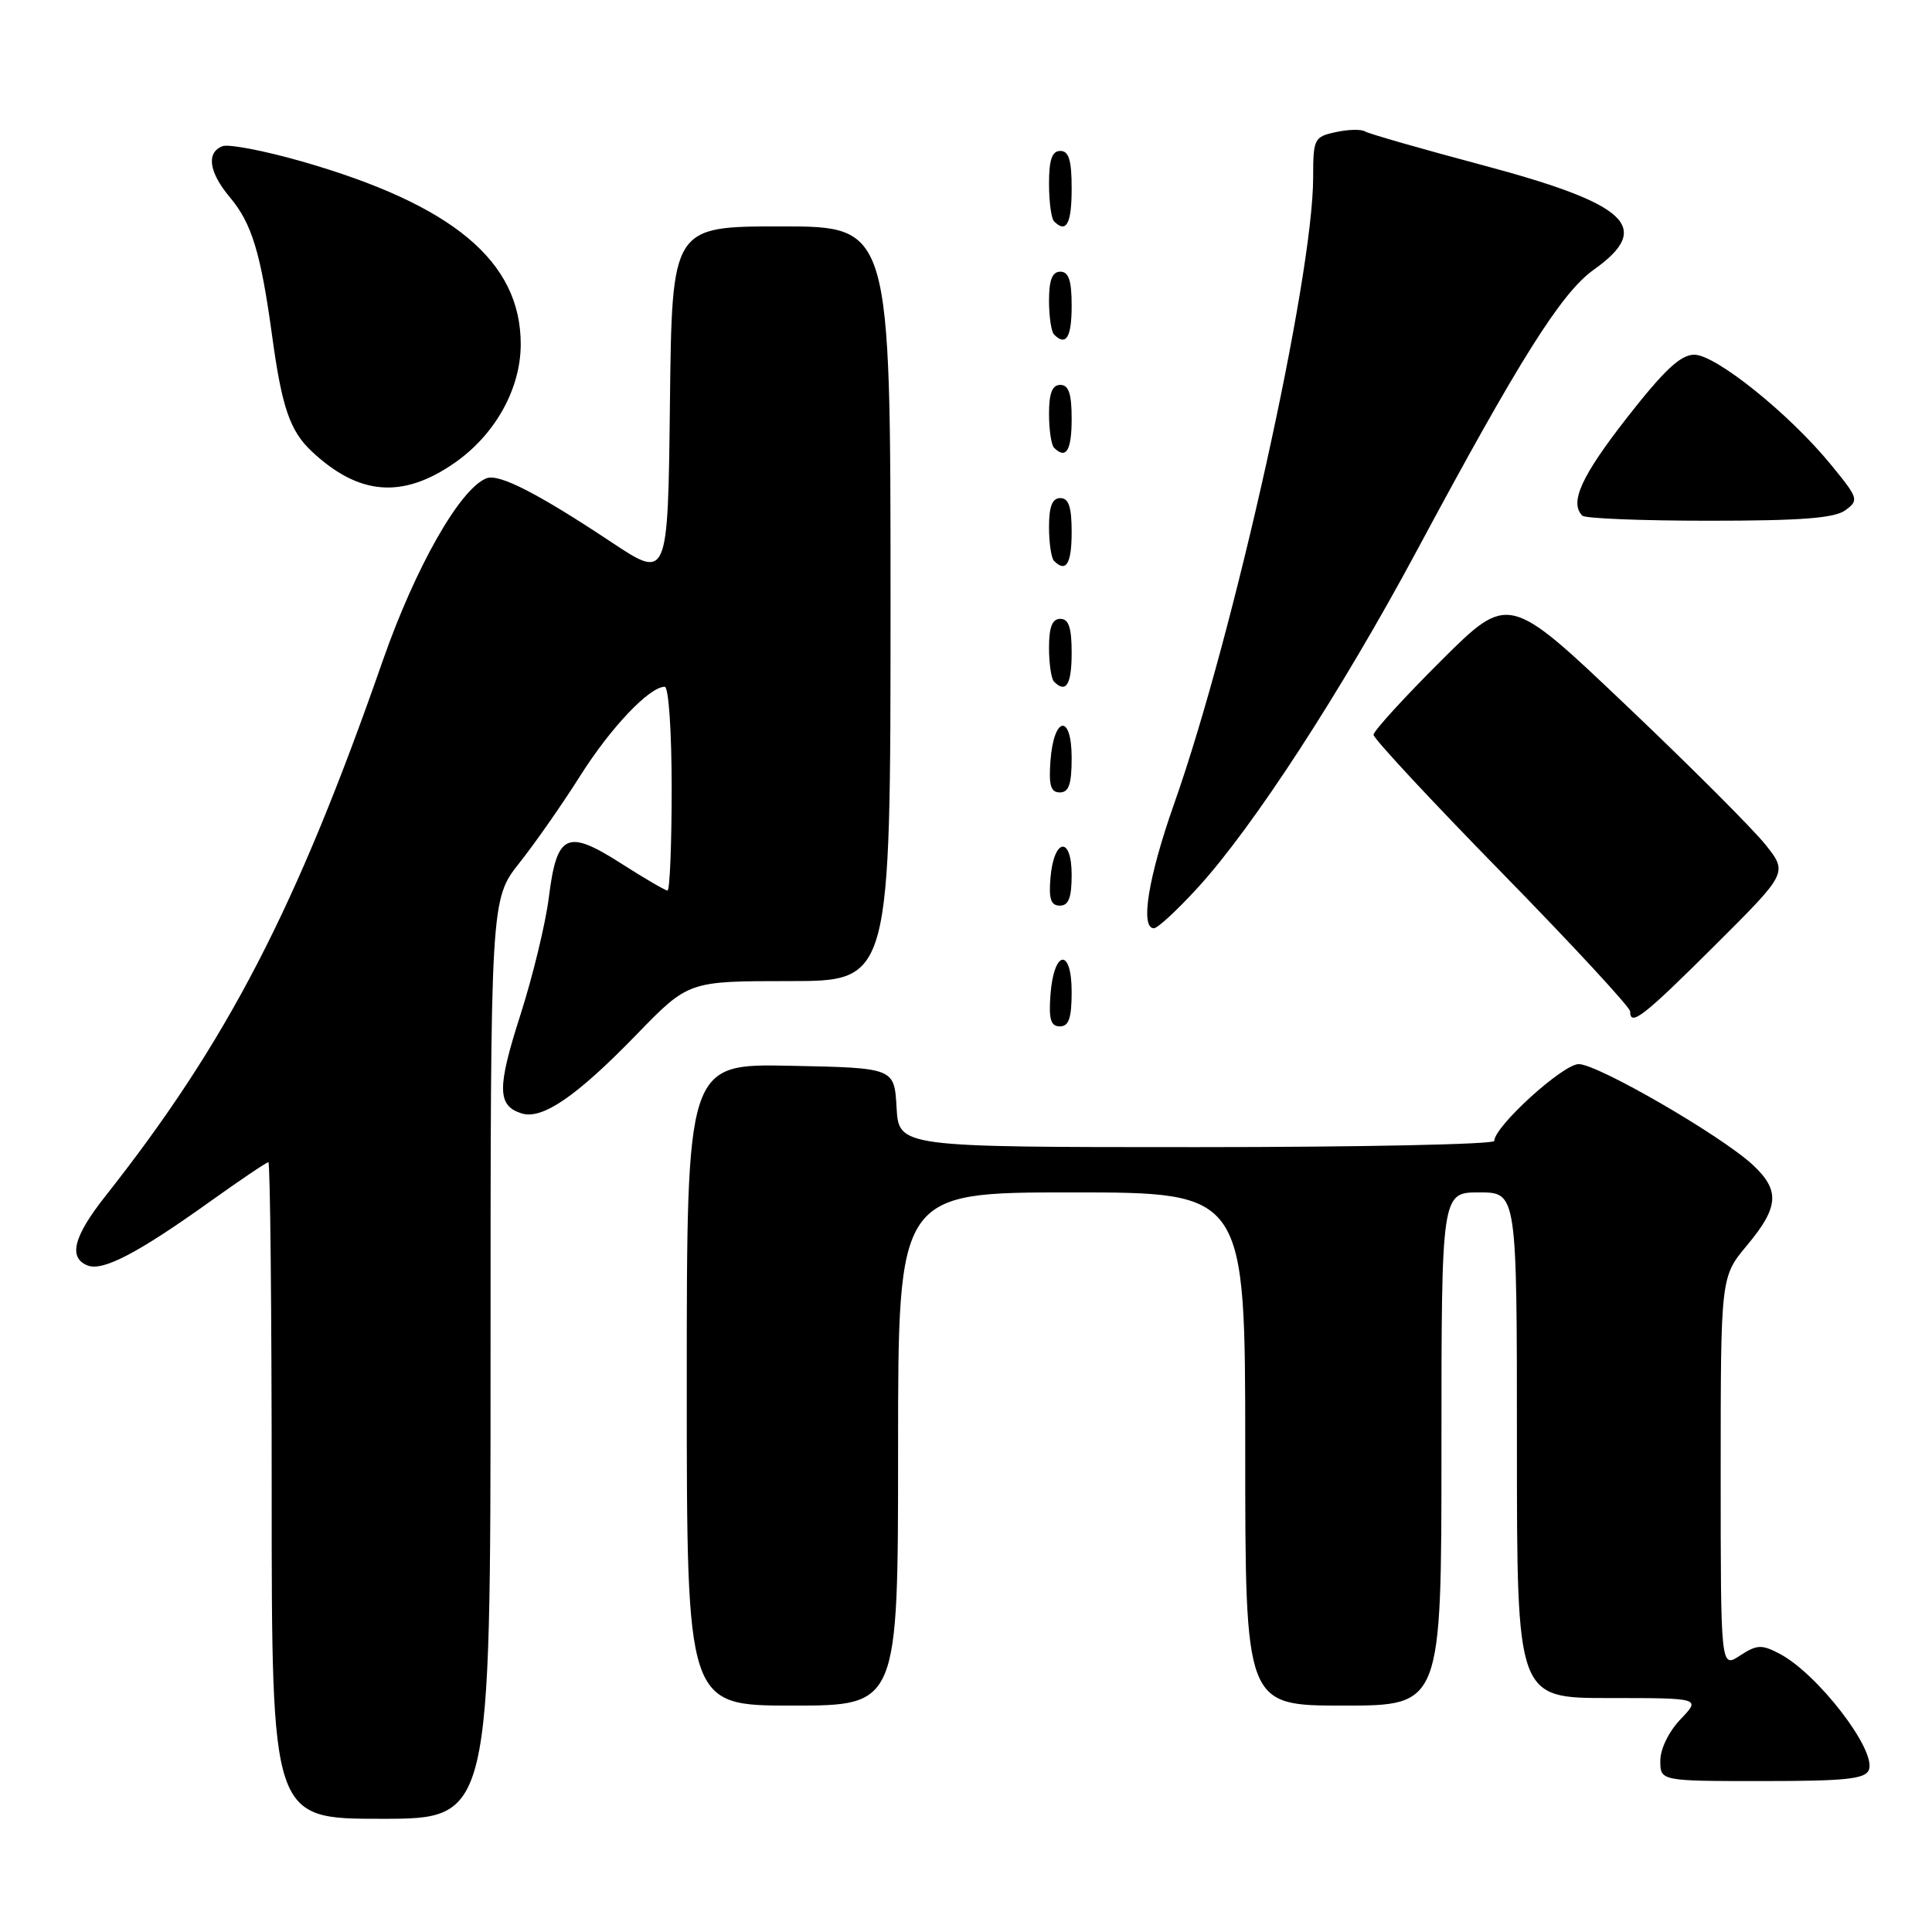 <?xml version="1.0" encoding="UTF-8" standalone="no"?>
<!DOCTYPE svg PUBLIC "-//W3C//DTD SVG 1.1//EN" "http://www.w3.org/Graphics/SVG/1.1/DTD/svg11.dtd" >
<svg xmlns="http://www.w3.org/2000/svg" xmlns:xlink="http://www.w3.org/1999/xlink" version="1.1" viewBox="0 0 256 256">
 <g >
 <path fill="currentColor"
d=" M 65.00 180.09 C 65.00 119.18 65.00 119.18 68.83 114.33 C 70.94 111.67 74.57 106.47 76.90 102.77 C 80.92 96.41 86.05 91.00 88.08 91.00 C 88.60 91.00 89.00 96.91 89.00 104.50 C 89.00 111.92 88.75 118.00 88.45 118.00 C 88.15 118.00 85.36 116.37 82.25 114.38 C 75.11 109.82 73.78 110.45 72.72 118.94 C 72.29 122.36 70.60 129.35 68.96 134.47 C 65.85 144.16 65.88 146.51 69.11 147.53 C 71.85 148.40 76.40 145.28 84.36 137.07 C 91.22 130.00 91.22 130.00 104.61 130.00 C 118.00 130.00 118.00 130.00 118.00 80.00 C 118.00 30.00 118.00 30.00 103.52 30.00 C 89.04 30.00 89.04 30.00 88.77 53.40 C 88.50 76.81 88.50 76.81 81.00 71.83 C 71.27 65.37 66.13 62.74 64.48 63.37 C 60.98 64.71 55.06 75.12 50.72 87.54 C 39.28 120.36 30.11 138.05 13.96 158.50 C 9.73 163.85 9.01 166.68 11.63 167.69 C 13.65 168.46 18.25 166.06 27.78 159.25 C 31.82 156.36 35.32 154.00 35.56 154.00 C 35.80 154.00 36.00 173.57 36.00 197.50 C 36.00 241.00 36.00 241.00 50.50 241.00 C 65.00 241.00 65.00 241.00 65.00 180.09 Z  M 247.64 234.51 C 248.64 231.89 240.82 221.74 235.77 219.11 C 233.42 217.88 232.78 217.92 230.55 219.38 C 228.00 221.05 228.00 221.05 228.00 195.12 C 228.00 169.19 228.00 169.19 231.50 165.00 C 235.72 159.95 235.88 157.72 232.25 154.35 C 228.07 150.47 211.71 141.00 209.19 141.00 C 207.09 141.00 198.00 149.27 198.00 151.18 C 198.00 151.63 180.25 152.00 158.55 152.00 C 119.10 152.00 119.10 152.00 118.80 146.75 C 118.50 141.50 118.50 141.50 104.75 141.22 C 91.00 140.94 91.00 140.94 91.00 183.47 C 91.00 226.00 91.00 226.00 105.00 226.00 C 119.00 226.00 119.00 226.00 119.00 192.00 C 119.00 158.00 119.00 158.00 142.00 158.00 C 165.00 158.00 165.00 158.00 165.00 192.00 C 165.00 226.00 165.00 226.00 178.00 226.00 C 191.00 226.00 191.00 226.00 191.00 192.00 C 191.00 158.00 191.00 158.00 196.00 158.00 C 201.00 158.00 201.00 158.00 201.00 191.50 C 201.00 225.00 201.00 225.00 213.19 225.00 C 225.37 225.00 225.37 225.00 222.69 227.80 C 221.13 229.43 220.00 231.74 220.00 233.30 C 220.00 236.00 220.00 236.00 233.53 236.00 C 244.60 236.00 247.17 235.73 247.64 234.51 Z  M 142.00 131.42 C 142.00 125.51 139.63 125.86 139.19 131.83 C 138.95 135.07 139.23 136.00 140.44 136.00 C 141.63 136.00 142.00 134.90 142.00 131.42 Z  M 227.18 125.32 C 236.89 115.65 236.89 115.65 233.95 111.94 C 232.33 109.90 224.01 101.57 215.45 93.44 C 199.89 78.65 199.89 78.65 190.95 87.55 C 186.03 92.45 182.00 96.87 182.00 97.36 C 182.00 97.86 189.65 106.09 199.00 115.64 C 208.35 125.20 216.00 133.47 216.00 134.01 C 216.00 136.08 217.74 134.72 227.18 125.32 Z  M 158.72 117.61 C 166.03 109.62 177.72 91.63 187.72 73.00 C 201.34 47.61 206.89 38.79 211.18 35.74 C 219.07 30.12 215.81 27.05 196.44 21.88 C 188.37 19.73 181.36 17.72 180.86 17.41 C 180.36 17.10 178.61 17.15 176.98 17.51 C 174.13 18.13 174.00 18.39 174.00 23.50 C 174.00 36.80 163.50 84.09 155.58 106.50 C 152.16 116.18 151.05 123.00 152.90 123.00 C 153.39 123.00 156.01 120.58 158.72 117.61 Z  M 142.00 115.92 C 142.00 110.71 139.64 111.05 139.19 116.33 C 138.95 119.12 139.25 120.00 140.44 120.00 C 141.60 120.00 142.00 118.95 142.00 115.92 Z  M 142.00 100.42 C 142.00 94.51 139.63 94.86 139.19 100.83 C 138.95 104.07 139.23 105.00 140.44 105.00 C 141.63 105.00 142.00 103.90 142.00 100.42 Z  M 142.00 86.50 C 142.00 83.17 141.61 82.00 140.50 82.00 C 139.43 82.00 139.00 83.09 139.00 85.83 C 139.00 87.94 139.30 89.97 139.67 90.33 C 141.26 91.92 142.00 90.70 142.00 86.50 Z  M 142.00 70.50 C 142.00 67.17 141.61 66.00 140.50 66.00 C 139.43 66.00 139.00 67.09 139.00 69.83 C 139.00 71.94 139.30 73.97 139.67 74.33 C 141.26 75.92 142.00 74.70 142.00 70.50 Z  M 244.52 67.61 C 246.34 66.28 246.26 66.03 242.59 61.55 C 237.10 54.84 227.35 47.00 224.50 47.00 C 222.69 47.00 220.52 49.03 215.55 55.39 C 209.52 63.12 207.94 66.60 209.67 68.33 C 210.03 68.70 217.60 69.00 226.48 69.00 C 238.68 69.00 243.08 68.66 244.52 67.61 Z  M 60.20 61.36 C 65.60 57.62 69.00 51.53 69.00 45.61 C 69.00 34.63 60.03 27.14 40.00 21.39 C 35.03 19.97 30.30 19.06 29.48 19.37 C 27.30 20.21 27.68 22.83 30.46 26.14 C 33.36 29.58 34.55 33.50 36.05 44.45 C 37.35 54.00 38.42 57.11 41.33 59.83 C 47.54 65.65 53.33 66.12 60.20 61.36 Z  M 142.00 55.50 C 142.00 52.17 141.61 51.00 140.50 51.00 C 139.43 51.00 139.00 52.09 139.00 54.83 C 139.00 56.94 139.30 58.97 139.67 59.33 C 141.26 60.92 142.00 59.70 142.00 55.50 Z  M 142.00 40.50 C 142.00 37.17 141.61 36.00 140.50 36.00 C 139.43 36.00 139.00 37.09 139.00 39.83 C 139.00 41.94 139.30 43.97 139.67 44.33 C 141.26 45.92 142.00 44.70 142.00 40.50 Z  M 142.00 25.00 C 142.00 21.22 141.63 20.00 140.50 20.00 C 139.40 20.00 139.00 21.15 139.00 24.33 C 139.00 26.72 139.30 28.97 139.67 29.33 C 141.29 30.96 142.00 29.65 142.00 25.00 Z "/>
</g>
</svg>